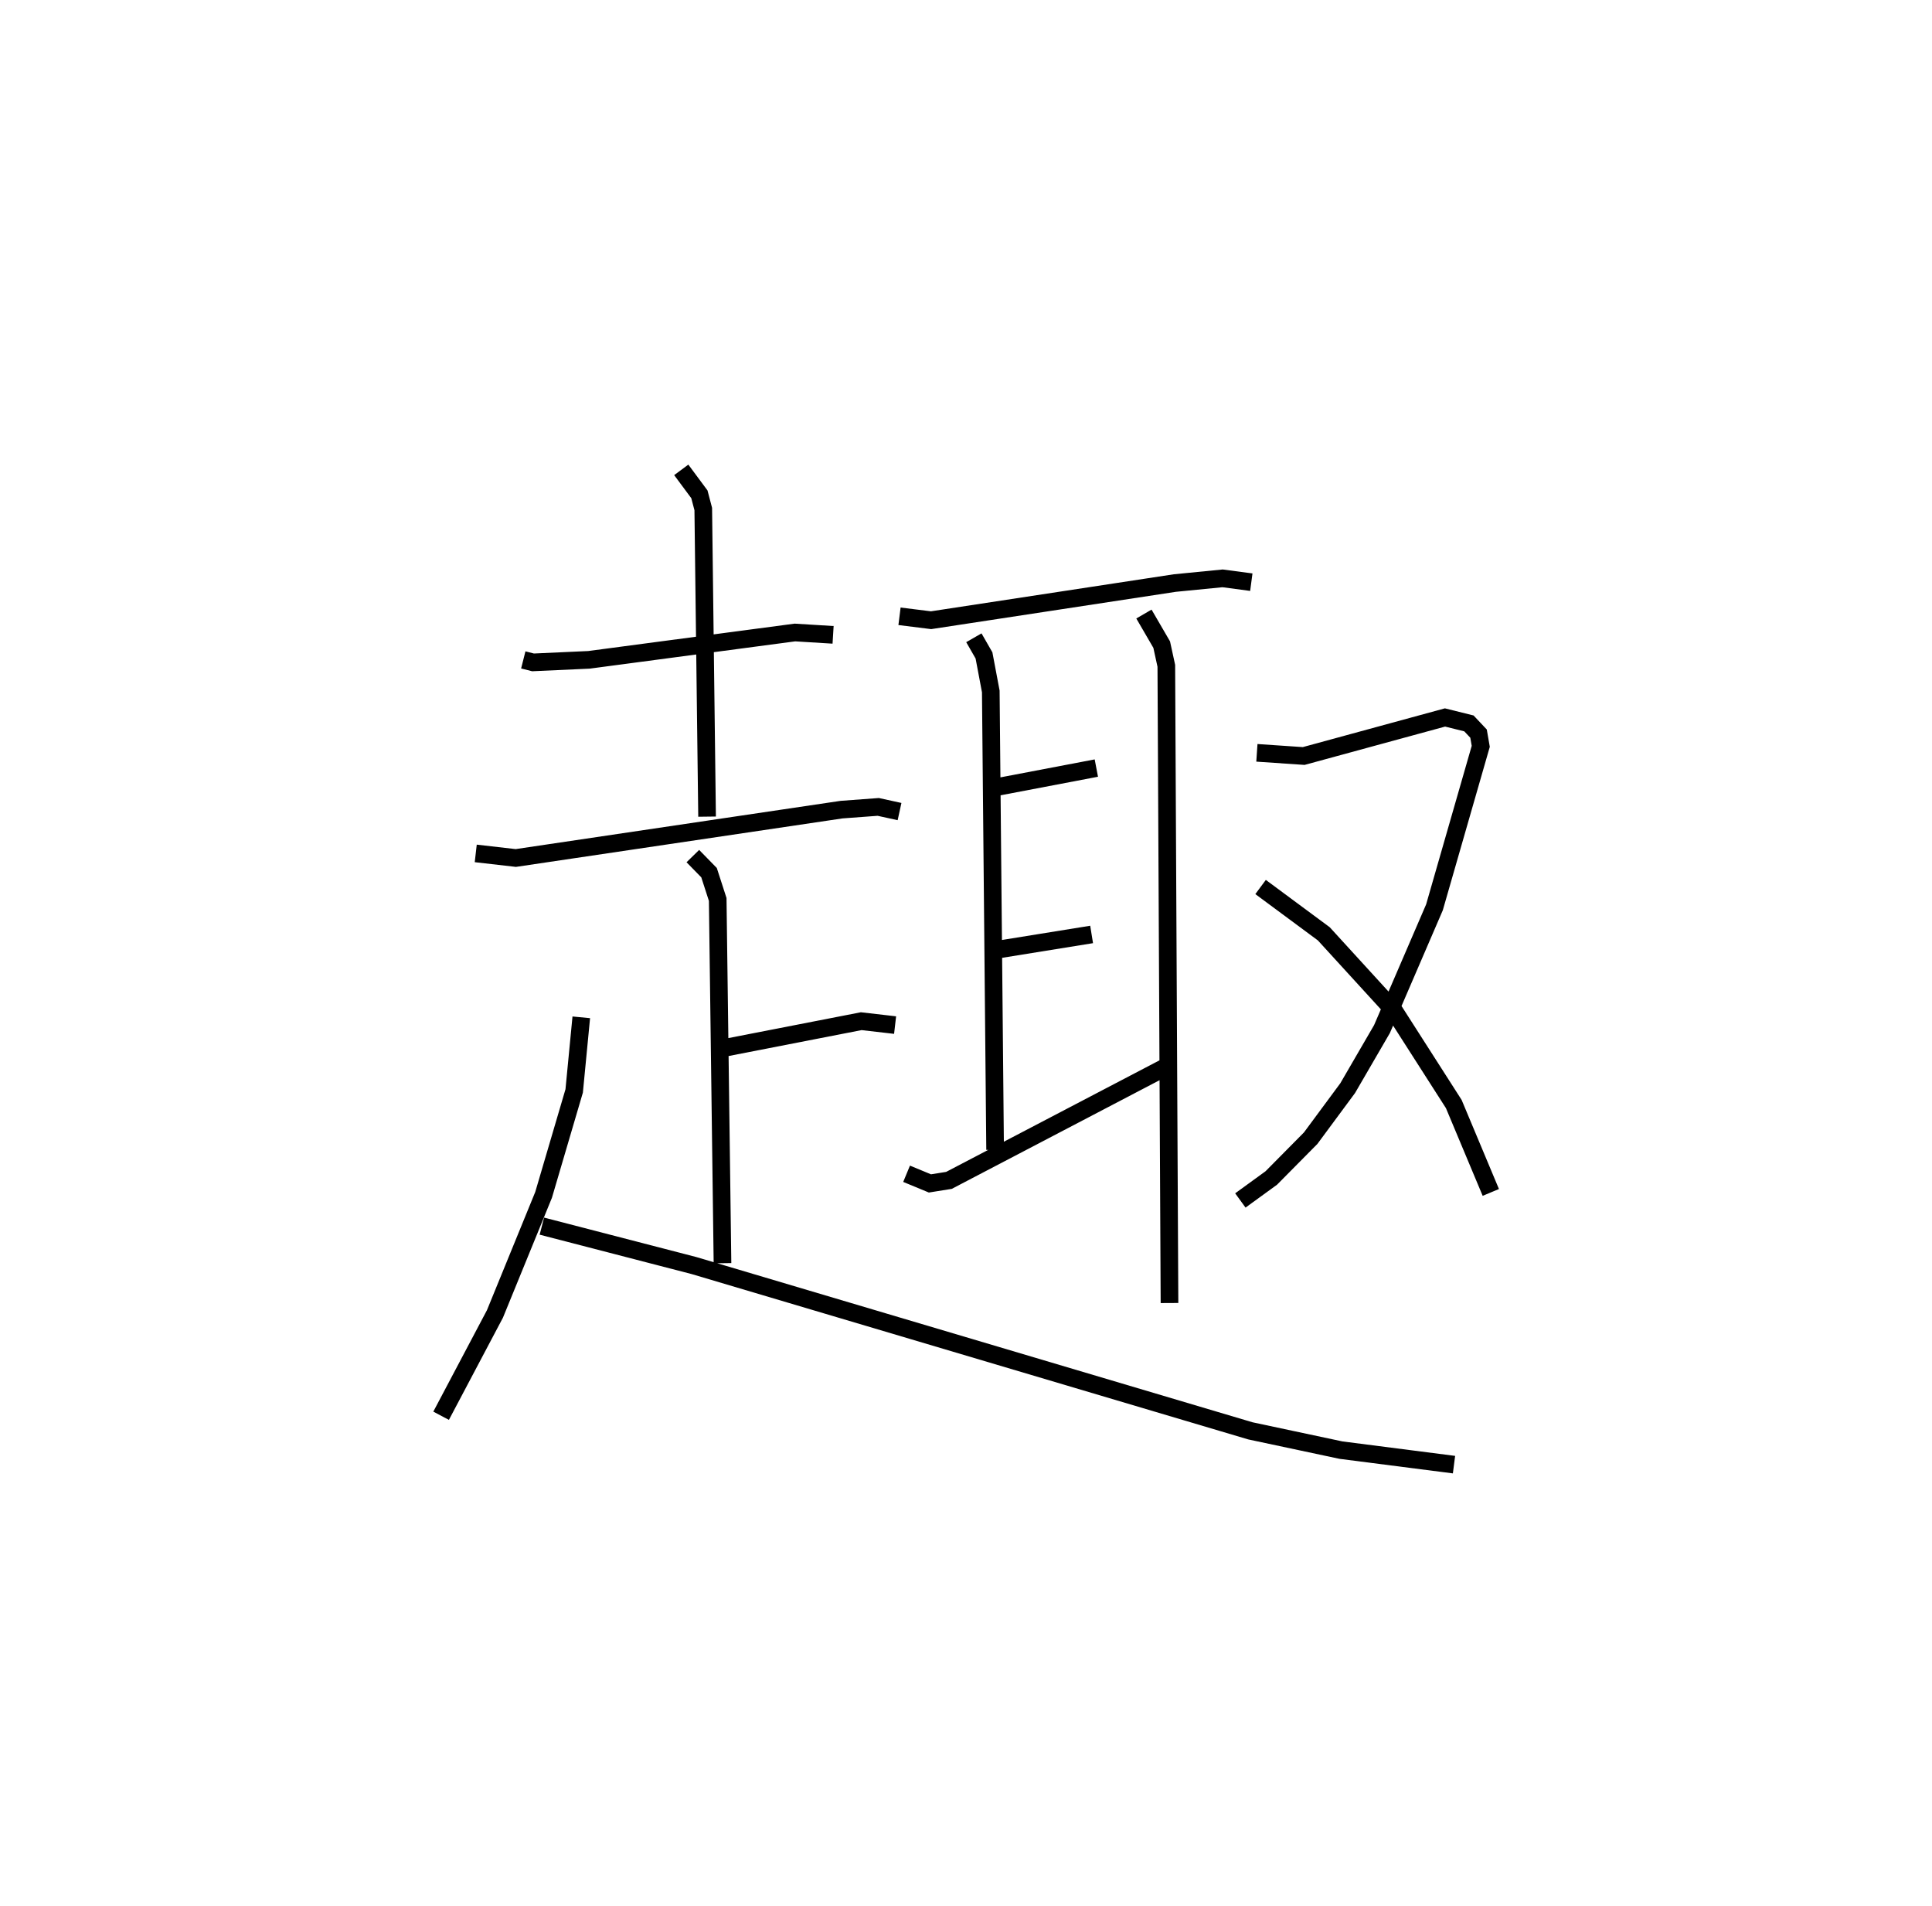 <?xml version="1.0" encoding="utf-8" ?>
<svg baseProfile="full" height="107.994" version="1.1" width="109.493" xmlns="http://www.w3.org/2000/svg" xmlns:ev="http://www.w3.org/2001/xml-events" xmlns:xlink="http://www.w3.org/1999/xlink"><defs /><rect fill="white" height="107.994" width="109.493" x="0" y="0" /><path d="M25,25 m0.0,0.0 m4.656,12.394 l0.553,0.14 3.166,-0.144 l11.675,-1.549 2.164,0.133 m-8.605,-9.349 l1.028,1.386 0.219,0.833 l0.216,17.431 m-13.11,2.084 l2.27,0.26 18.463,-2.741 l2.079,-0.154 1.206,0.264 m-11.714,2.523 l0.918,0.939 0.491,1.518 l0.271,20.611 m0.144,-12.209 l7.719,-1.504 1.919,0.221 m-17.785,-0.44 l-0.402,4.17 -1.734,5.891 l-2.757,6.747 -3.051,5.769 m5.71,-10.745 l8.62,2.234 31.536,9.367 l5.133,1.092 6.405,0.822 m-31.425,-48.072 l1.788,0.223 13.814,-2.106 l2.707,-0.266 1.629,0.216 m-15.724,3.151 l0.574,1 0.385,2.041 l0.245,25.972 m0.216,-20.578 l5.521,-1.052 m-5.674,10.3 l5.406,-0.872 m-10.486,13.561 l1.323,0.547 1.079,-0.173 l12.433,-6.501 m-1.384,-25.59 l1.007,1.732 0.262,1.202 l0.18,36.107 m4.953,-31.177 l2.653,0.18 8.008,-2.184 l1.356,0.337 0.545,0.579 l0.125,0.72 -2.623,9.122 l-2.975,6.9 -1.944,3.347 l-2.097,2.835 -2.233,2.256 l-1.752,1.273 m1.146,-17.762 l3.584,2.654 3.978,4.353 l3.387,5.29 2.099,5.01 " fill="none" stroke="black" stroke-width="1" /></svg>